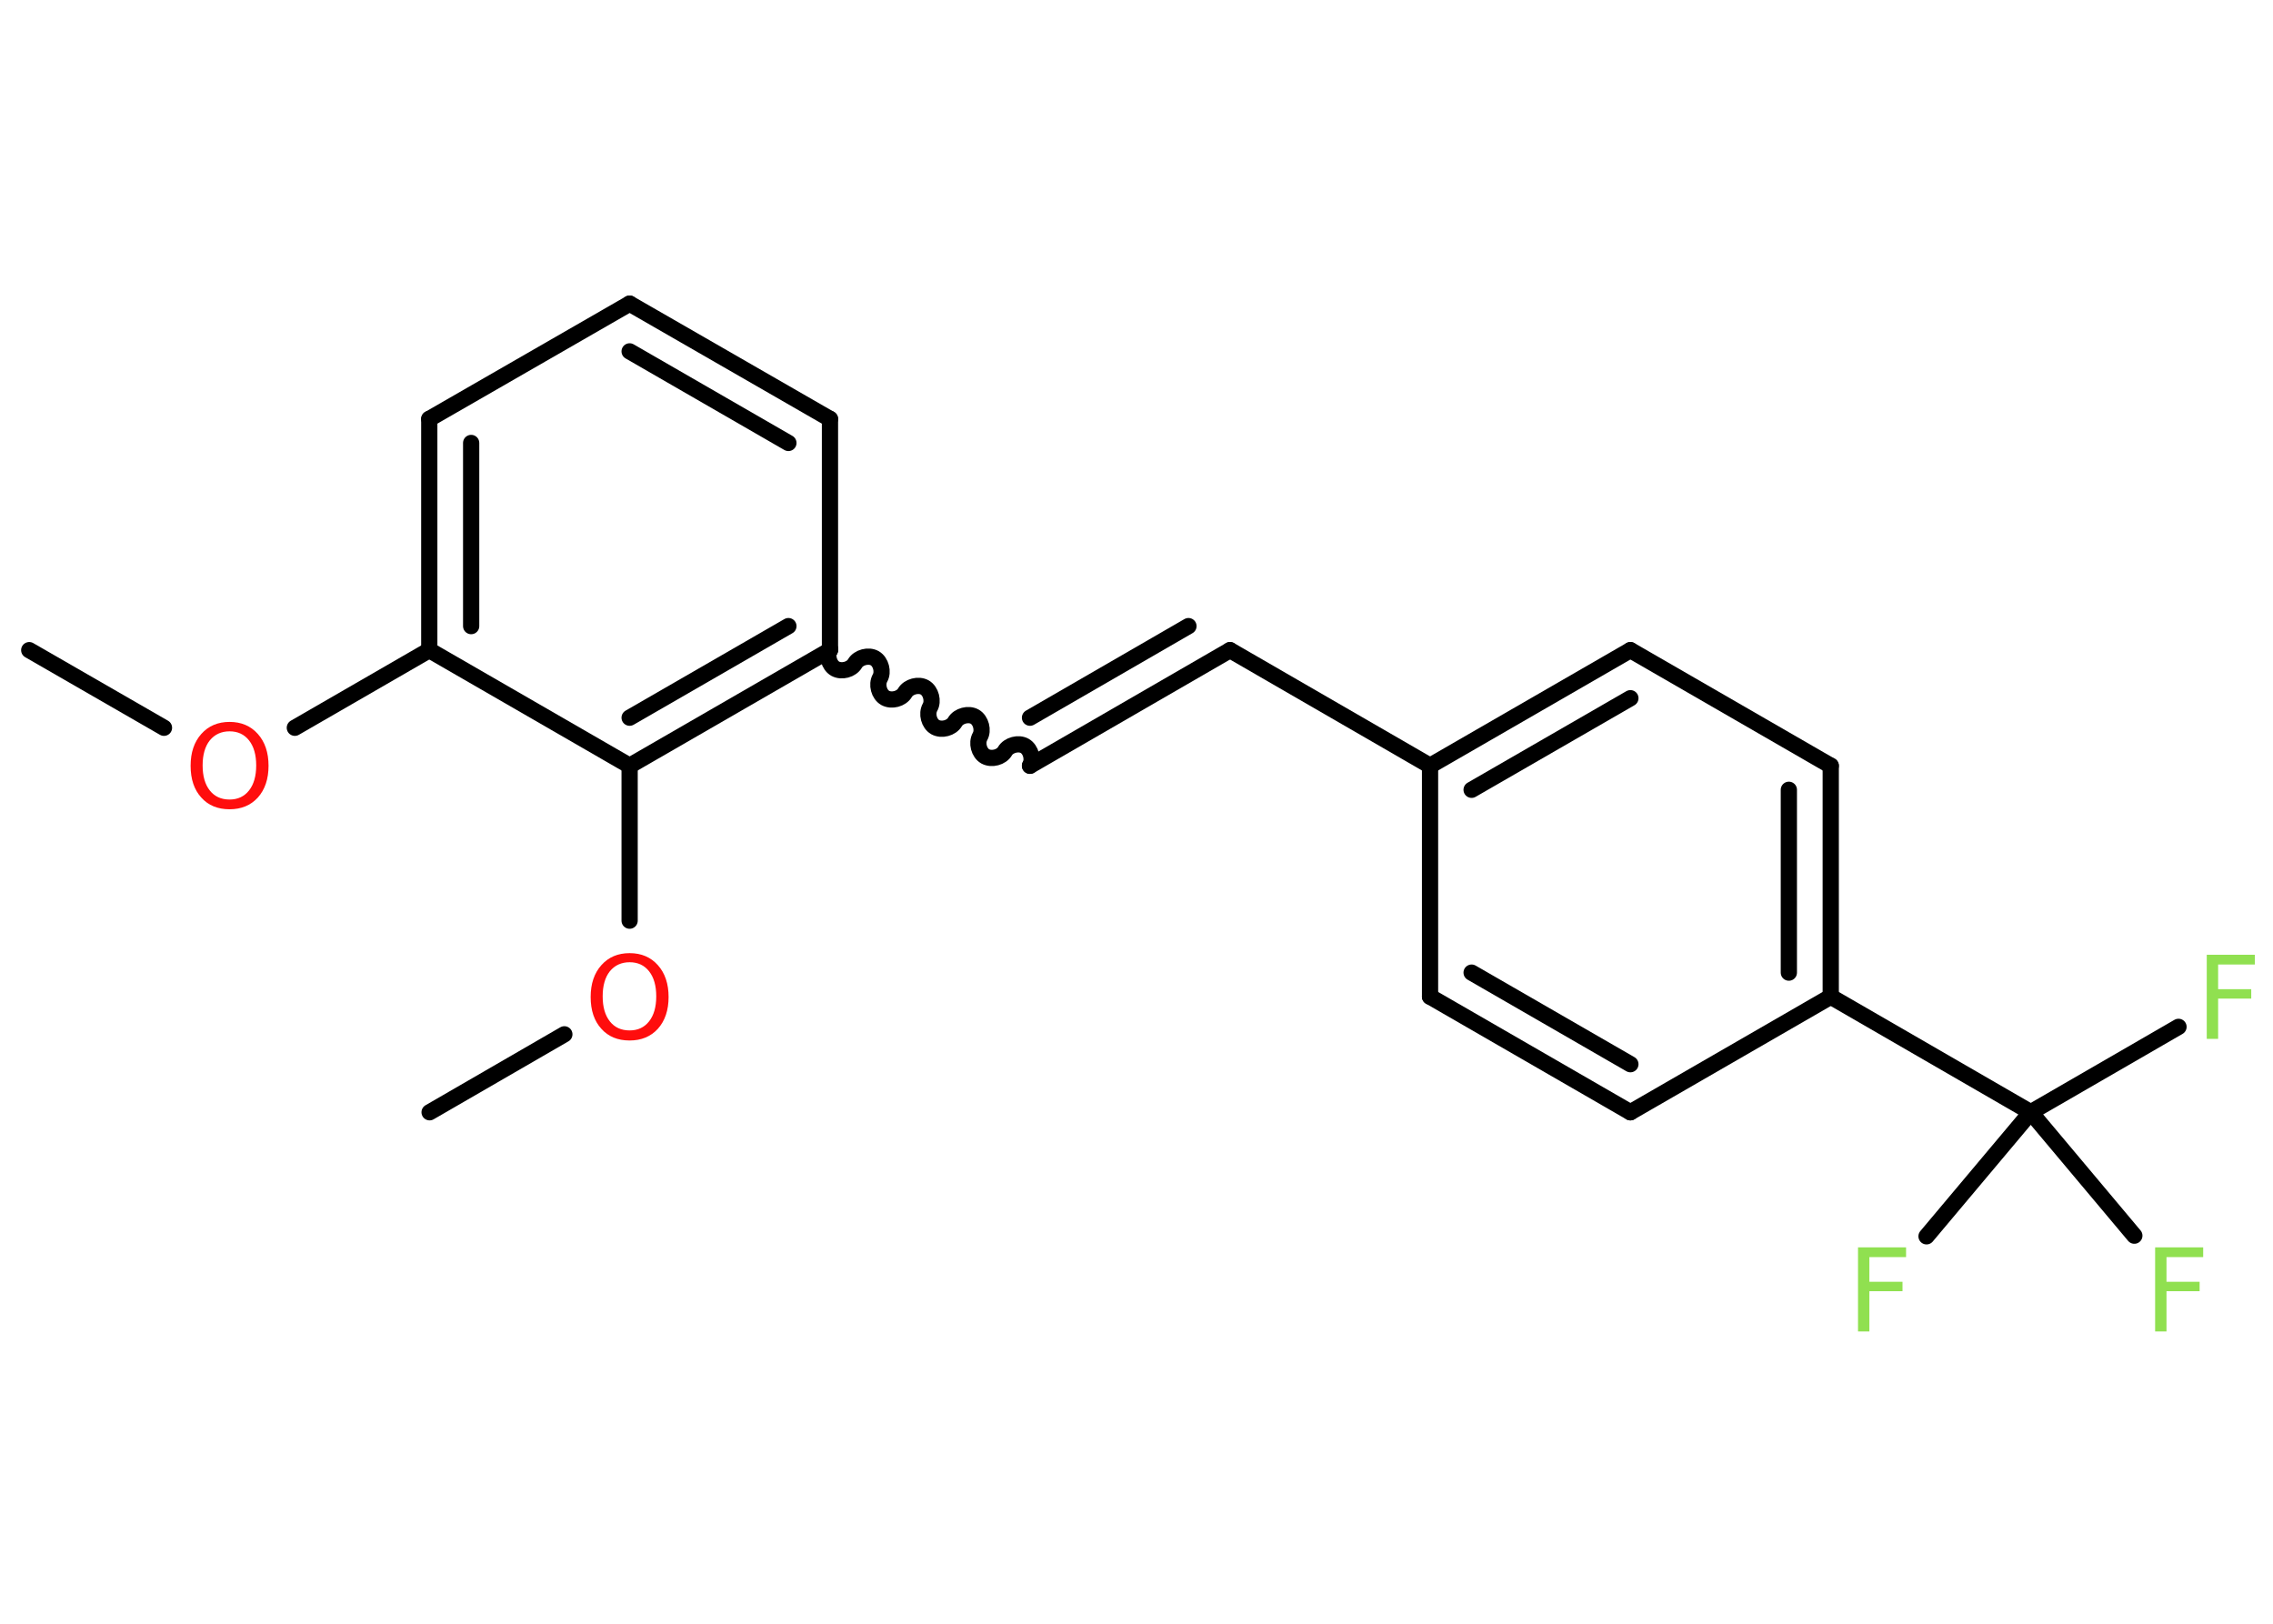 <?xml version='1.0' encoding='UTF-8'?>
<!DOCTYPE svg PUBLIC "-//W3C//DTD SVG 1.1//EN" "http://www.w3.org/Graphics/SVG/1.1/DTD/svg11.dtd">
<svg version='1.2' xmlns='http://www.w3.org/2000/svg' xmlns:xlink='http://www.w3.org/1999/xlink' width='70.0mm' height='50.0mm' viewBox='0 0 70.0 50.0'>
  <desc>Generated by the Chemistry Development Kit (http://github.com/cdk)</desc>
  <g stroke-linecap='round' stroke-linejoin='round' stroke='#000000' stroke-width='.5' fill='#90E050'>
    <rect x='.0' y='.0' width='70.0' height='50.0' fill='#FFFFFF' stroke='none'/>
    <g id='mol1' class='mol'>
      <line id='mol1bnd1' class='bond' x1='.9' y1='20.02' x2='5.05' y2='22.41'/>
      <line id='mol1bnd2' class='bond' x1='9.08' y1='22.41' x2='13.22' y2='20.02'/>
      <g id='mol1bnd3' class='bond'>
        <line x1='13.22' y1='12.9' x2='13.22' y2='20.02'/>
        <line x1='14.51' y1='13.64' x2='14.51' y2='19.28'/>
      </g>
      <line id='mol1bnd4' class='bond' x1='13.22' y1='12.9' x2='19.39' y2='9.35'/>
      <g id='mol1bnd5' class='bond'>
        <line x1='25.56' y1='12.9' x2='19.39' y2='9.35'/>
        <line x1='24.28' y1='13.64' x2='19.39' y2='10.82'/>
      </g>
      <line id='mol1bnd6' class='bond' x1='25.56' y1='12.9' x2='25.56' y2='20.02'/>
      <path id='mol1bnd7' class='bond' d='M31.72 23.58c.11 -.19 .03 -.5 -.16 -.61c-.19 -.11 -.5 -.03 -.61 .16c-.11 .19 -.41 .27 -.61 .16c-.19 -.11 -.27 -.41 -.16 -.61c.11 -.19 .03 -.5 -.16 -.61c-.19 -.11 -.5 -.03 -.61 .16c-.11 .19 -.41 .27 -.61 .16c-.19 -.11 -.27 -.41 -.16 -.61c.11 -.19 .03 -.5 -.16 -.61c-.19 -.11 -.5 -.03 -.61 .16c-.11 .19 -.41 .27 -.61 .16c-.19 -.11 -.27 -.41 -.16 -.61c.11 -.19 .03 -.5 -.16 -.61c-.19 -.11 -.5 -.03 -.61 .16c-.11 .19 -.41 .27 -.61 .16c-.19 -.11 -.27 -.41 -.16 -.61' fill='none' stroke='#000000' stroke-width='.5'/>
      <g id='mol1bnd8' class='bond'>
        <line x1='31.72' y1='23.58' x2='37.88' y2='20.02'/>
        <line x1='31.72' y1='22.1' x2='36.6' y2='19.28'/>
      </g>
      <line id='mol1bnd9' class='bond' x1='37.88' y1='20.02' x2='44.04' y2='23.58'/>
      <g id='mol1bnd10' class='bond'>
        <line x1='50.21' y1='20.02' x2='44.04' y2='23.58'/>
        <line x1='50.21' y1='21.5' x2='45.32' y2='24.32'/>
      </g>
      <line id='mol1bnd11' class='bond' x1='50.21' y1='20.02' x2='56.38' y2='23.58'/>
      <g id='mol1bnd12' class='bond'>
        <line x1='56.38' y1='30.69' x2='56.38' y2='23.58'/>
        <line x1='55.09' y1='29.95' x2='55.09' y2='24.32'/>
      </g>
      <line id='mol1bnd13' class='bond' x1='56.38' y1='30.69' x2='62.54' y2='34.25'/>
      <line id='mol1bnd14' class='bond' x1='62.54' y1='34.25' x2='67.09' y2='31.62'/>
      <line id='mol1bnd15' class='bond' x1='62.54' y1='34.25' x2='59.33' y2='38.07'/>
      <line id='mol1bnd16' class='bond' x1='62.54' y1='34.25' x2='65.73' y2='38.05'/>
      <line id='mol1bnd17' class='bond' x1='56.38' y1='30.69' x2='50.21' y2='34.25'/>
      <g id='mol1bnd18' class='bond'>
        <line x1='44.04' y1='30.69' x2='50.21' y2='34.25'/>
        <line x1='45.32' y1='29.95' x2='50.21' y2='32.77'/>
      </g>
      <line id='mol1bnd19' class='bond' x1='44.04' y1='23.58' x2='44.04' y2='30.69'/>
      <g id='mol1bnd20' class='bond'>
        <line x1='19.39' y1='23.58' x2='25.56' y2='20.02'/>
        <line x1='19.39' y1='22.1' x2='24.28' y2='19.28'/>
      </g>
      <line id='mol1bnd21' class='bond' x1='13.22' y1='20.02' x2='19.39' y2='23.58'/>
      <line id='mol1bnd22' class='bond' x1='19.39' y1='23.58' x2='19.39' y2='28.35'/>
      <line id='mol1bnd23' class='bond' x1='17.38' y1='31.85' x2='13.23' y2='34.25'/>
      <path id='mol1atm2' class='atom' d='M7.07 22.52q-.38 .0 -.61 .28q-.22 .28 -.22 .77q.0 .49 .22 .77q.22 .28 .61 .28q.38 .0 .6 -.28q.22 -.28 .22 -.77q.0 -.49 -.22 -.77q-.22 -.28 -.6 -.28zM7.07 22.23q.54 .0 .87 .37q.33 .37 .33 .98q.0 .61 -.33 .98q-.33 .36 -.87 .36q-.55 .0 -.87 -.36q-.33 -.36 -.33 -.98q.0 -.61 .33 -.98q.33 -.37 .87 -.37z' stroke='none' fill='#FF0D0D'/>
      <path id='mol1atm15' class='atom' d='M67.96 29.4h1.48v.3h-1.13v.76h1.02v.29h-1.02v1.24h-.35v-2.59z' stroke='none'/>
      <path id='mol1atm16' class='atom' d='M57.22 38.41h1.48v.3h-1.13v.76h1.02v.29h-1.02v1.24h-.35v-2.59z' stroke='none'/>
      <path id='mol1atm17' class='atom' d='M66.37 38.41h1.48v.3h-1.13v.76h1.02v.29h-1.02v1.24h-.35v-2.59z' stroke='none'/>
      <path id='mol1atm21' class='atom' d='M19.39 29.63q-.38 .0 -.61 .28q-.22 .28 -.22 .77q.0 .49 .22 .77q.22 .28 .61 .28q.38 .0 .6 -.28q.22 -.28 .22 -.77q.0 -.49 -.22 -.77q-.22 -.28 -.6 -.28zM19.39 29.35q.54 .0 .87 .37q.33 .37 .33 .98q.0 .61 -.33 .98q-.33 .36 -.87 .36q-.55 .0 -.87 -.36q-.33 -.36 -.33 -.98q.0 -.61 .33 -.98q.33 -.37 .87 -.37z' stroke='none' fill='#FF0D0D'/>
    </g>
  </g>
</svg>
